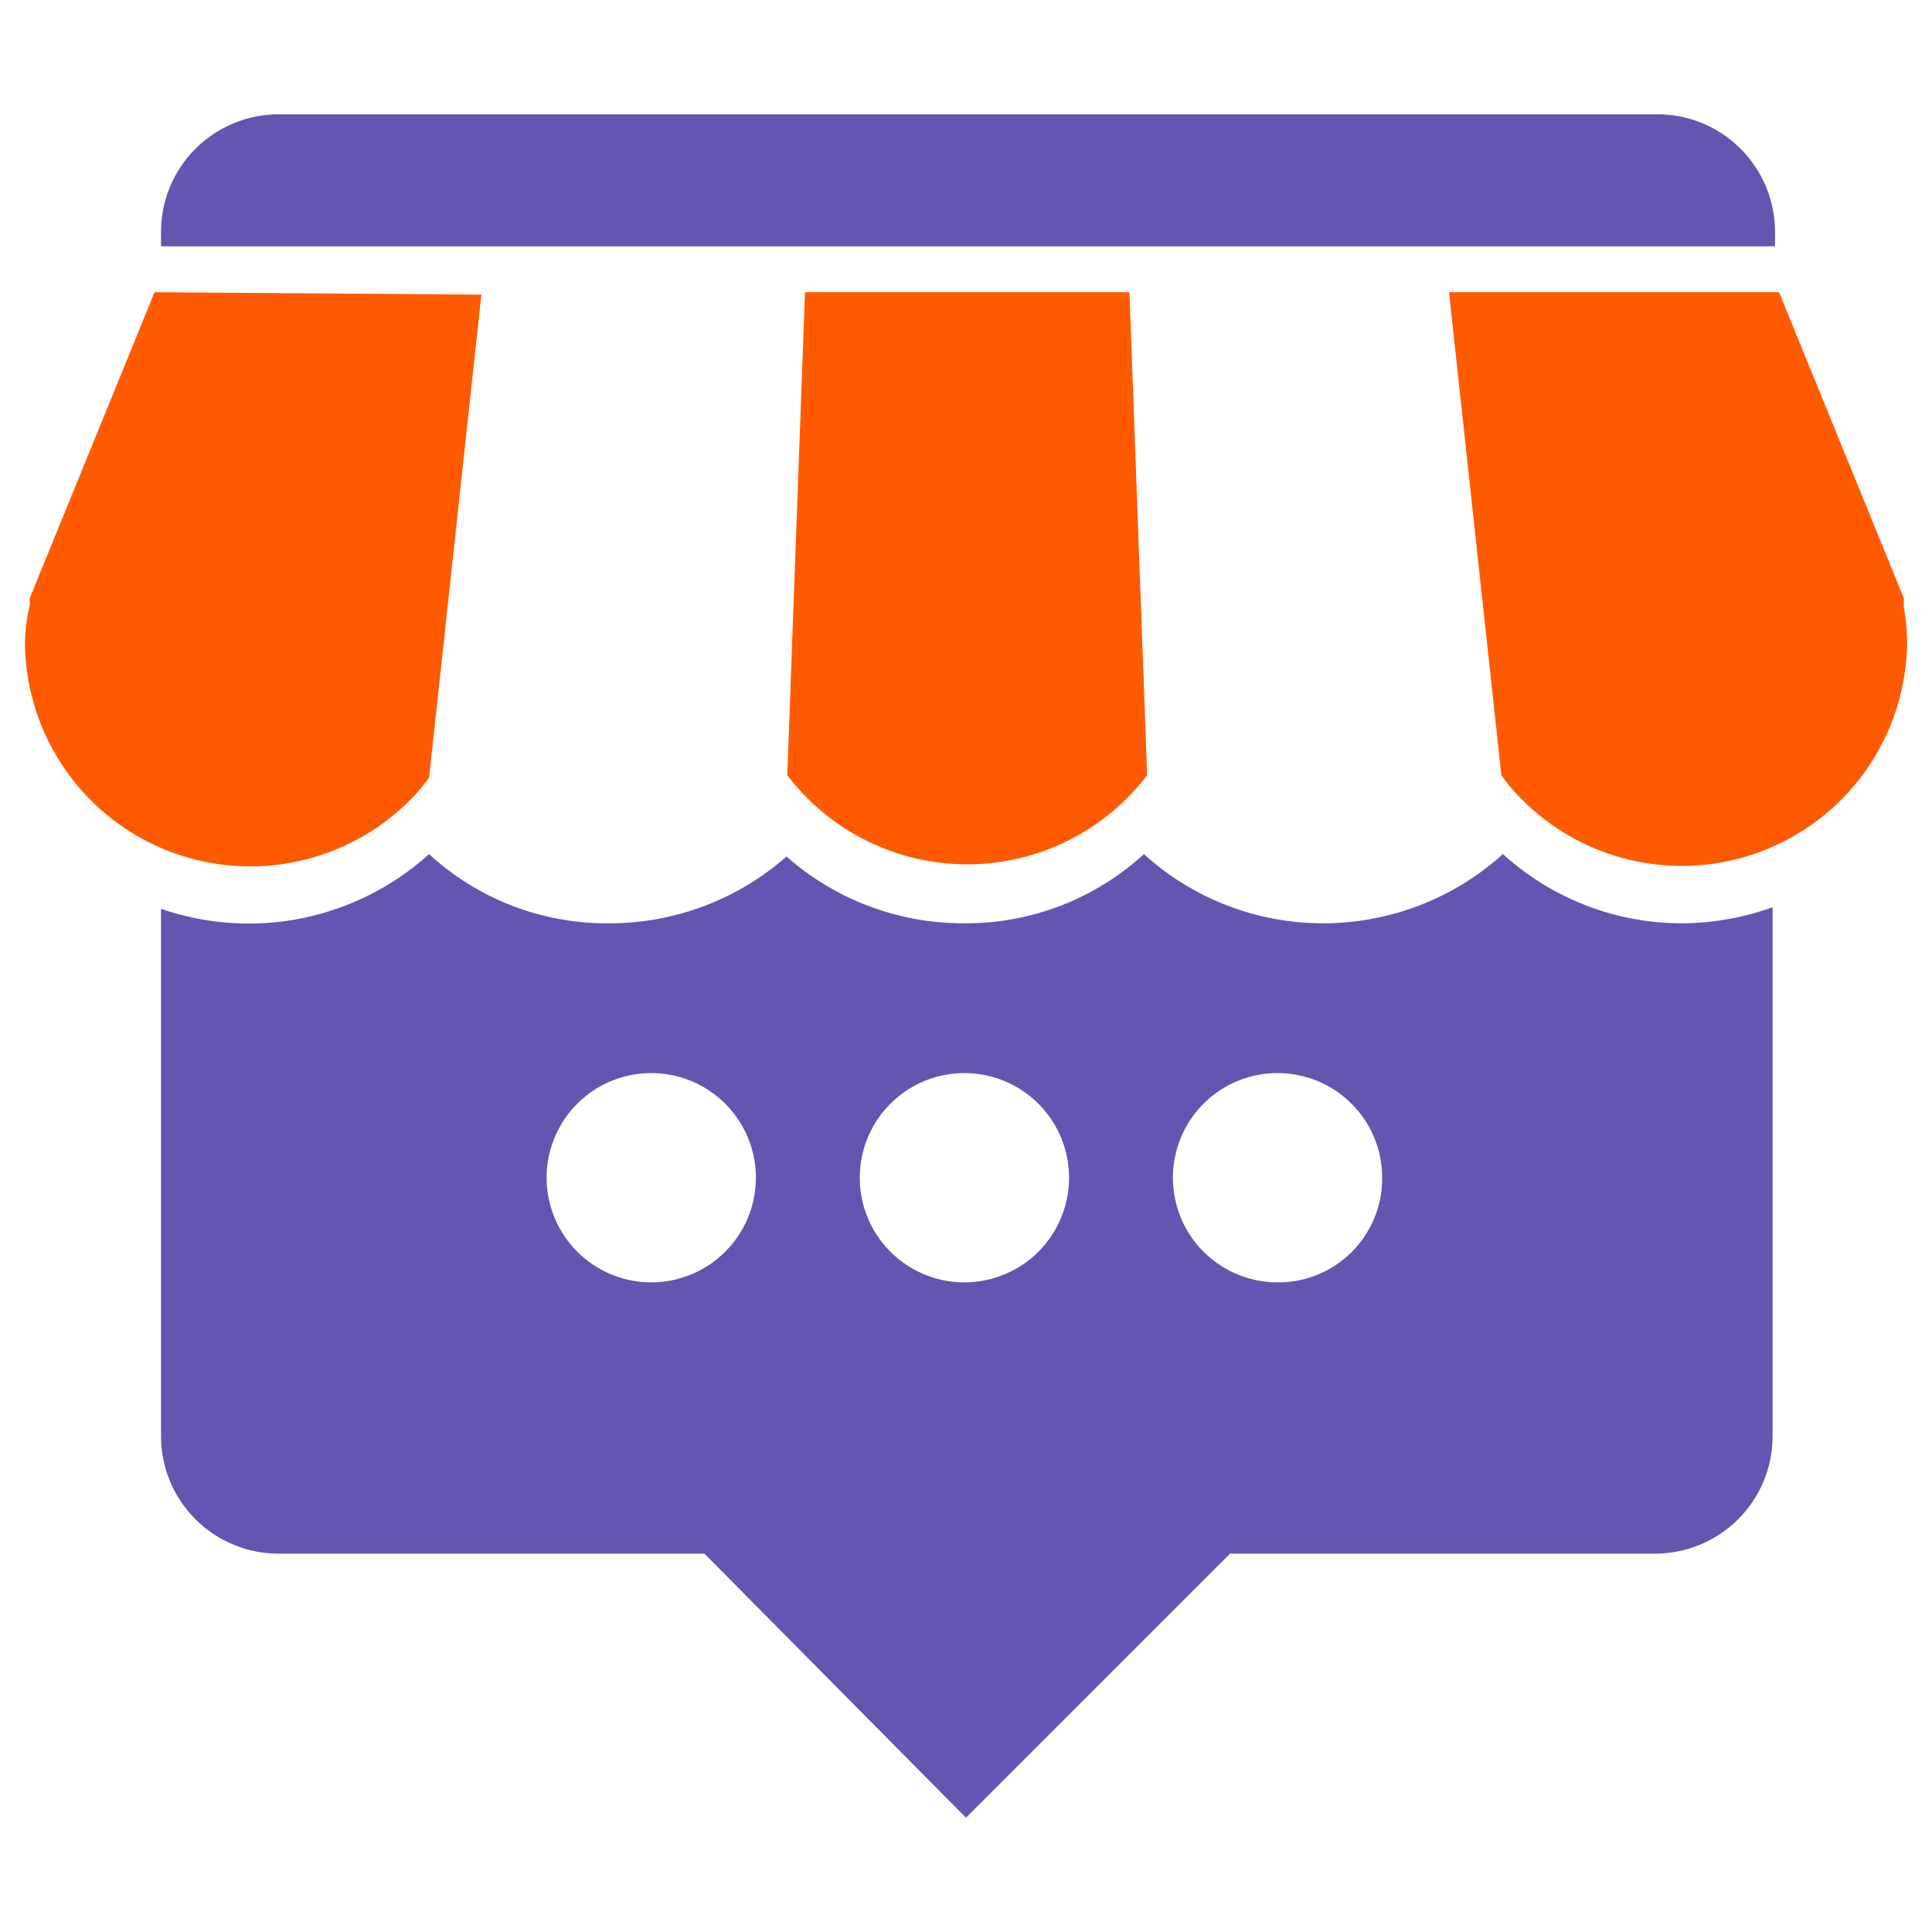 <?xml version="1.0" encoding="UTF-8" standalone="no"?><svg xmlns="http://www.w3.org/2000/svg" height="32" viewBox="0 0 32 32" width="32"><path d="M21.16 21.24C20.817 21.24 20.481 21.138 20.196 20.947 19.91 20.756 19.688 20.484 19.557 20.167 19.427 19.849 19.393 19.5 19.461 19.164 19.529 18.827 19.695 18.518 19.939 18.276 20.183 18.034 20.493 17.87 20.83 17.805 21.167 17.74 21.516 17.776 21.833 17.909 22.149 18.042 22.419 18.267 22.608 18.553 22.797 18.84 22.896 19.177 22.893 19.52 22.893 19.747 22.848 19.972 22.761 20.181 22.674 20.391 22.546 20.581 22.385 20.741 22.224 20.901 22.033 21.027 21.822 21.113 21.612 21.199 21.387 21.242 21.16 21.24V21.24ZM15.987 21.24C15.643 21.243 15.306 21.143 15.019 20.953 14.732 20.764 14.507 20.493 14.375 20.176 14.242 19.859 14.206 19.509 14.273 19.172 14.339 18.834 14.505 18.524 14.748 18.281 14.991 18.038 15.301 17.872 15.639 17.806 15.976 17.74 16.326 17.775 16.643 17.908 16.96 18.041 17.231 18.265 17.42 18.552 17.61 18.839 17.709 19.176 17.707 19.52 17.703 19.973 17.523 20.406 17.204 20.728 16.885 21.049 16.453 21.233 16 21.24H15.987ZM10.8 21.24C10.456 21.243 10.119 21.143 9.832 20.953 9.545 20.764 9.321 20.493 9.188 20.176 9.055 19.859 9.02 19.509 9.086 19.172 9.153 18.834 9.318 18.524 9.561 18.281 9.804 18.038 10.114 17.872 10.452 17.806 10.789 17.74 11.139 17.775 11.456 17.908 11.774 18.041 12.044 18.265 12.233 18.552 12.423 18.839 12.523 19.176 12.52 19.52 12.517 19.975 12.334 20.411 12.012 20.732 11.691 21.054 11.255 21.236 10.8 21.24V21.24ZM27.867 15.293C26.767 15.295 25.707 14.886 24.893 14.147 24.078 14.883 23.019 15.291 21.92 15.293 20.821 15.295 19.76 14.886 18.947 14.147 18.132 14.893 17.065 15.303 15.96 15.293 14.88 15.295 13.837 14.901 13.027 14.187 12.213 14.903 11.164 15.297 10.08 15.293 8.979 15.301 7.917 14.892 7.107 14.147 6.515 14.681 5.792 15.047 5.011 15.207 4.23 15.367 3.42 15.313 2.667 15.053V23.787C2.667 24.043 2.717 24.298 2.816 24.535 2.915 24.772 3.059 24.987 3.242 25.168 3.424 25.349 3.64 25.492 3.878 25.589 4.115 25.686 4.37 25.735 4.627 25.733H11.667L16 30.107 20.373 25.733H27.413C27.93 25.733 28.425 25.528 28.79 25.163 29.155 24.798 29.36 24.303 29.36 23.787V15.027C28.881 15.199 28.376 15.289 27.867 15.293V15.293ZM29.4 4.08V3.84C29.4 3.324 29.195 2.829 28.83 2.464 28.465 2.098 27.97 1.893 27.453 1.893H4.627C4.37 1.892 4.115 1.941 3.878 2.038 3.64 2.135 3.424 2.278 3.242 2.459 3.059 2.64 2.915 2.855 2.816 3.092 2.717 3.329 2.667 3.583 2.667 3.84V4.08H29.4Z" fill="#6256b1" /><path d="M2.56 4.84.493 9.907V10.027C.442 10.236.415 10.451.413 10.667.423 11.426.665 12.164 1.105 12.783 1.546 13.401 2.164 13.871 2.878 14.129 3.593 14.386 4.369 14.42 5.103 14.226 5.837 14.031 6.494 13.618 6.987 13.04L7.107 12.88 7.973 4.88 2.56 4.84ZM13.333 4.84 13.04 12.84C13.39 13.299 13.84 13.671 14.357 13.927 14.874 14.183 15.443 14.316 16.02 14.316 16.597 14.316 17.166 14.183 17.683 13.927 18.2 13.671 18.65 13.299 19 12.84L18.707 4.84H13.333ZM31.533 10.067V9.907L29.467 4.84H24L24.867 12.84 24.987 13C25.475 13.585 26.131 14.007 26.865 14.209 27.6 14.411 28.38 14.383 29.098 14.129 29.817 13.875 30.44 13.407 30.885 12.788 31.33 12.169 31.575 11.429 31.587 10.667 31.59 10.465 31.572 10.264 31.533 10.067V10.067Z" fill="#ff5a00" /></svg>